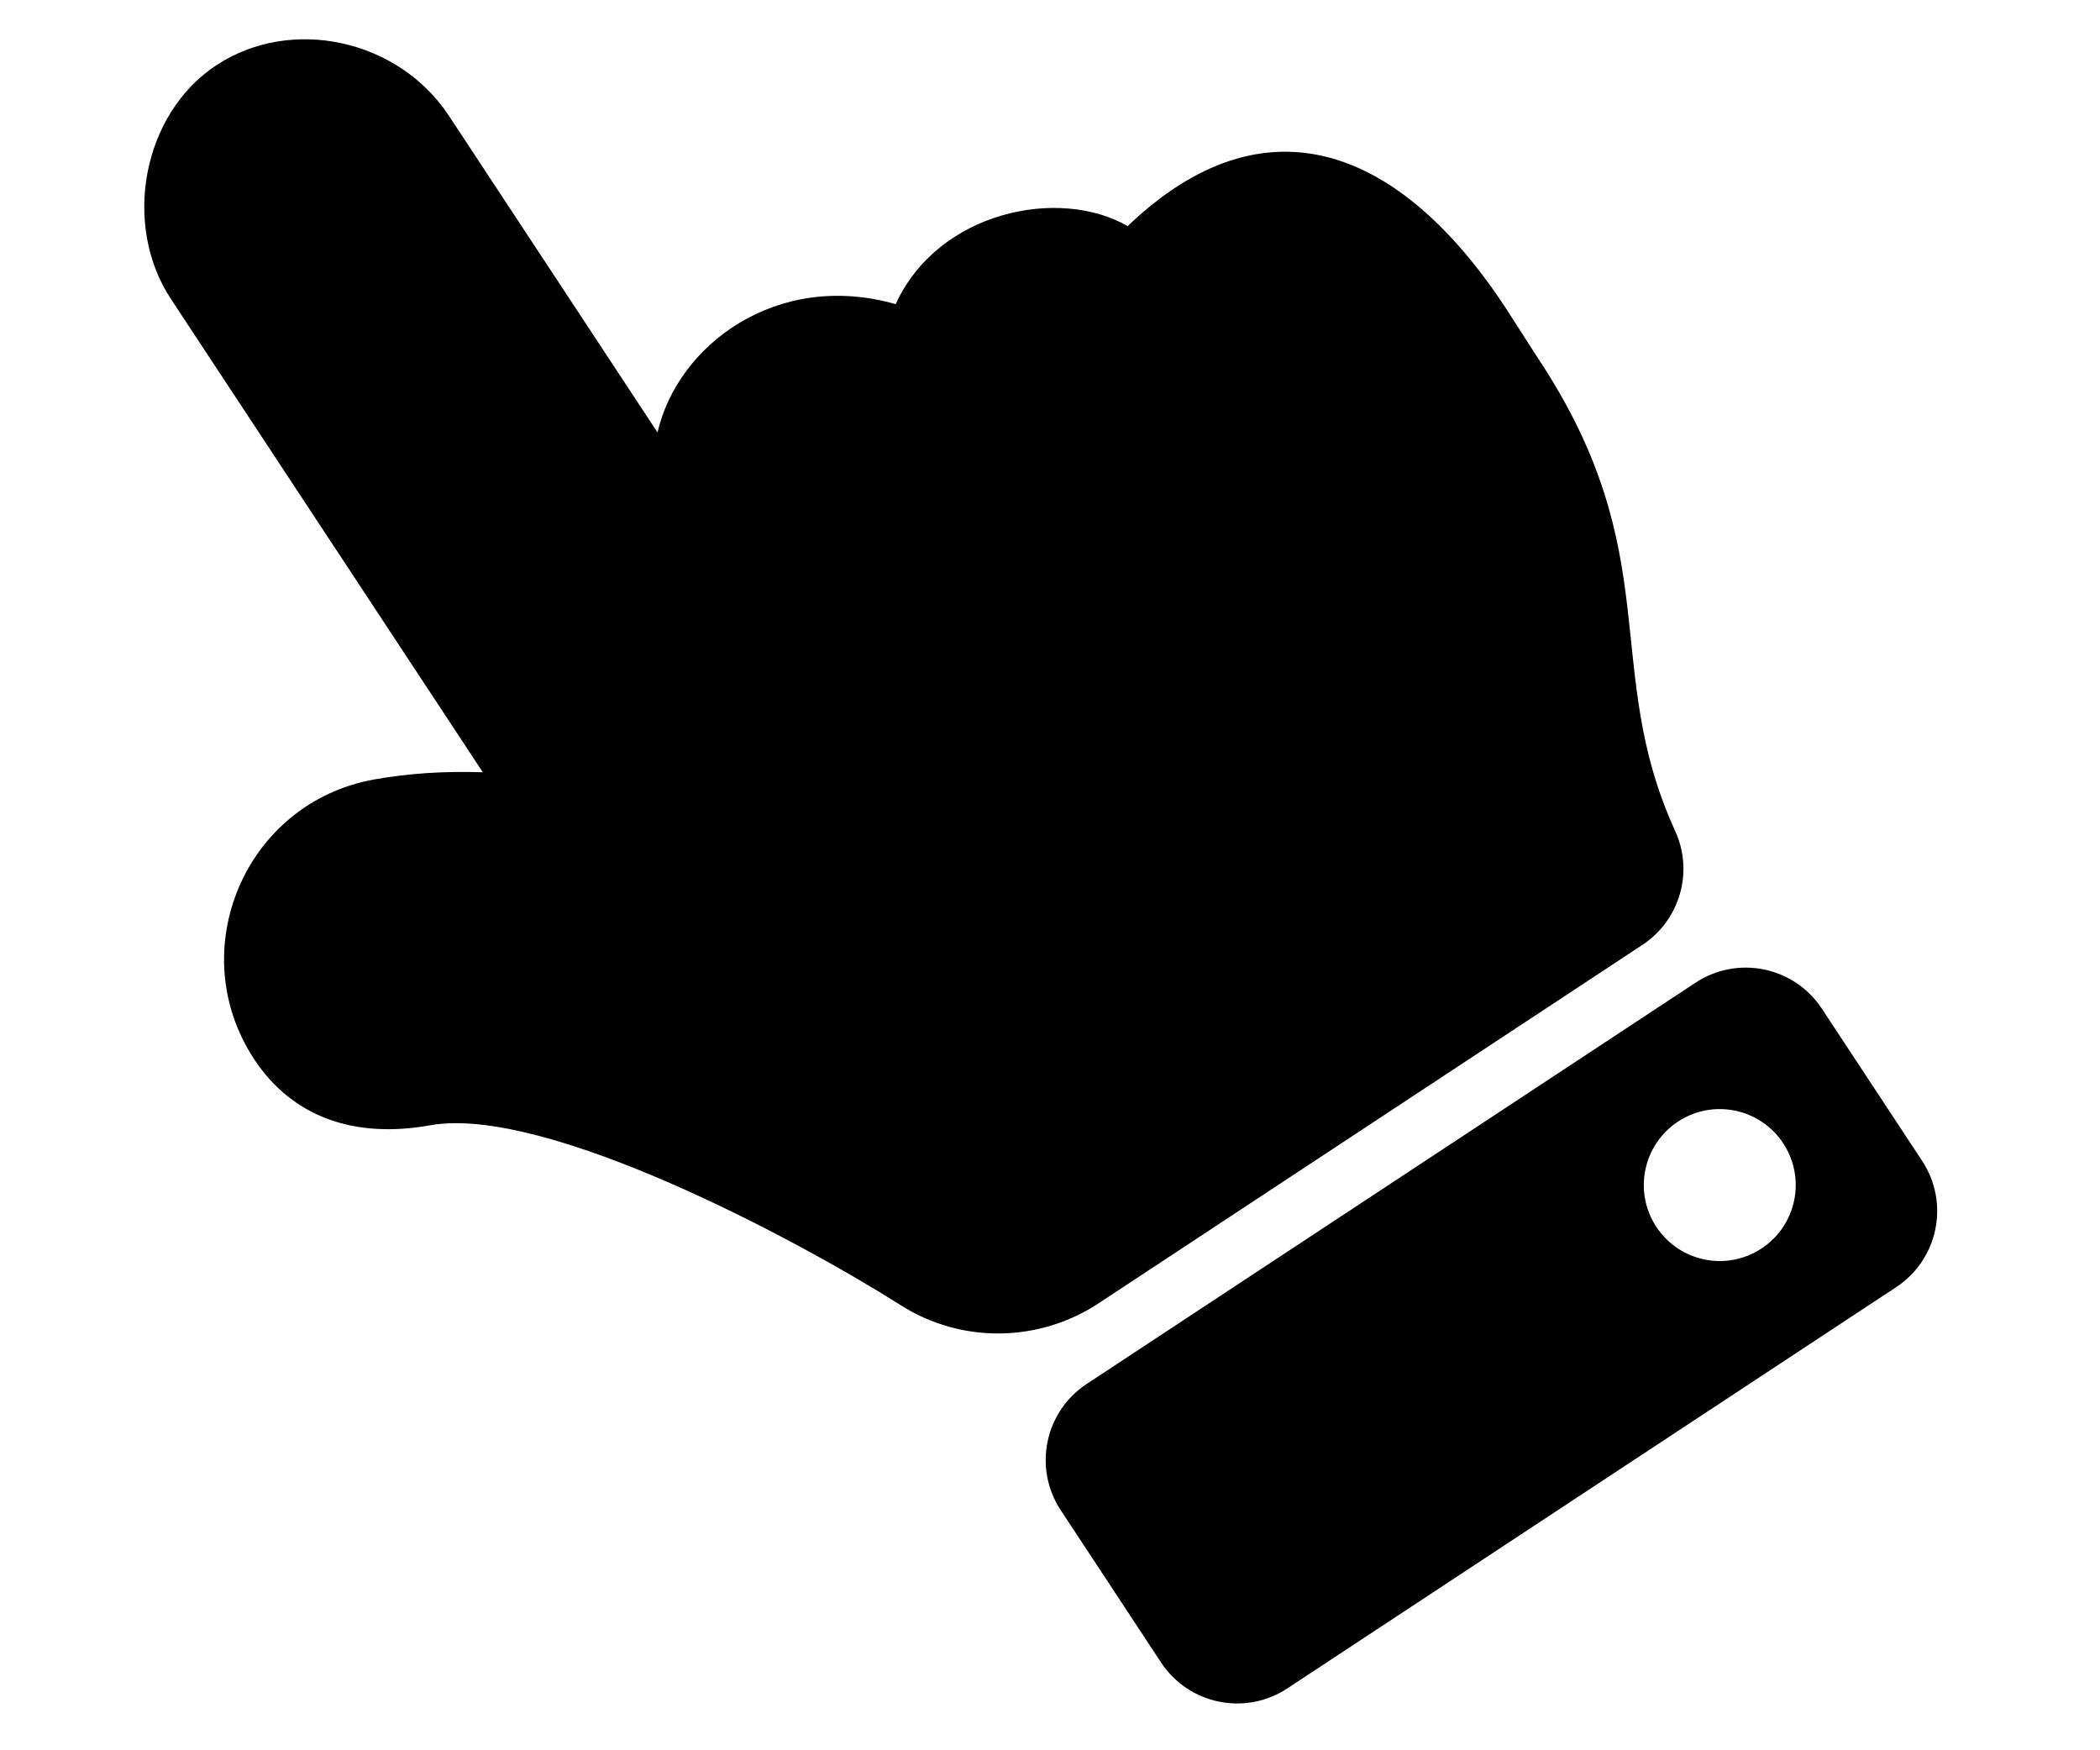 <svg width="12" height="10" viewBox="0 0 29 27" fill="none" xmlns="http://www.w3.org/2000/svg">
<path d="M1.637 1.007C2.793 0.245 4.447 0.604 5.226 1.786L8.445 6.671C8.752 5.322 10.288 4.169 12.119 4.692C12.775 3.257 14.644 2.878 15.698 3.488C17.813 1.464 19.892 2.264 21.525 4.742C21.614 4.877 21.944 5.398 22.032 5.531C24.038 8.558 22.991 10.295 24.146 12.82C24.434 13.45 24.218 14.195 23.64 14.576L15.248 20.106L15.248 20.106C14.349 20.698 13.15 20.744 12.185 20.127C10.618 19.133 6.71 17.04 4.935 17.359C3.793 17.564 2.823 17.251 2.222 16.34C1.118 14.666 2.077 12.383 4.073 12.024C4.598 11.93 5.157 11.893 5.749 11.913L0.937 4.612C0.181 3.465 0.498 1.758 1.637 1.007ZM15.066 21.349L24.46 15.159C25.108 14.731 25.981 14.911 26.408 15.559L27.956 17.908C28.383 18.556 28.204 19.428 27.555 19.856L18.161 26.046C17.513 26.473 16.641 26.294 16.213 25.645L14.666 23.297C14.238 22.648 14.418 21.776 15.066 21.349ZM24.189 17.302C23.648 17.659 23.499 18.385 23.855 18.926C24.211 19.466 24.938 19.616 25.478 19.259C26.019 18.903 26.168 18.177 25.812 17.636C25.456 17.096 24.729 16.946 24.189 17.302Z" fill="black"/>
</svg>

